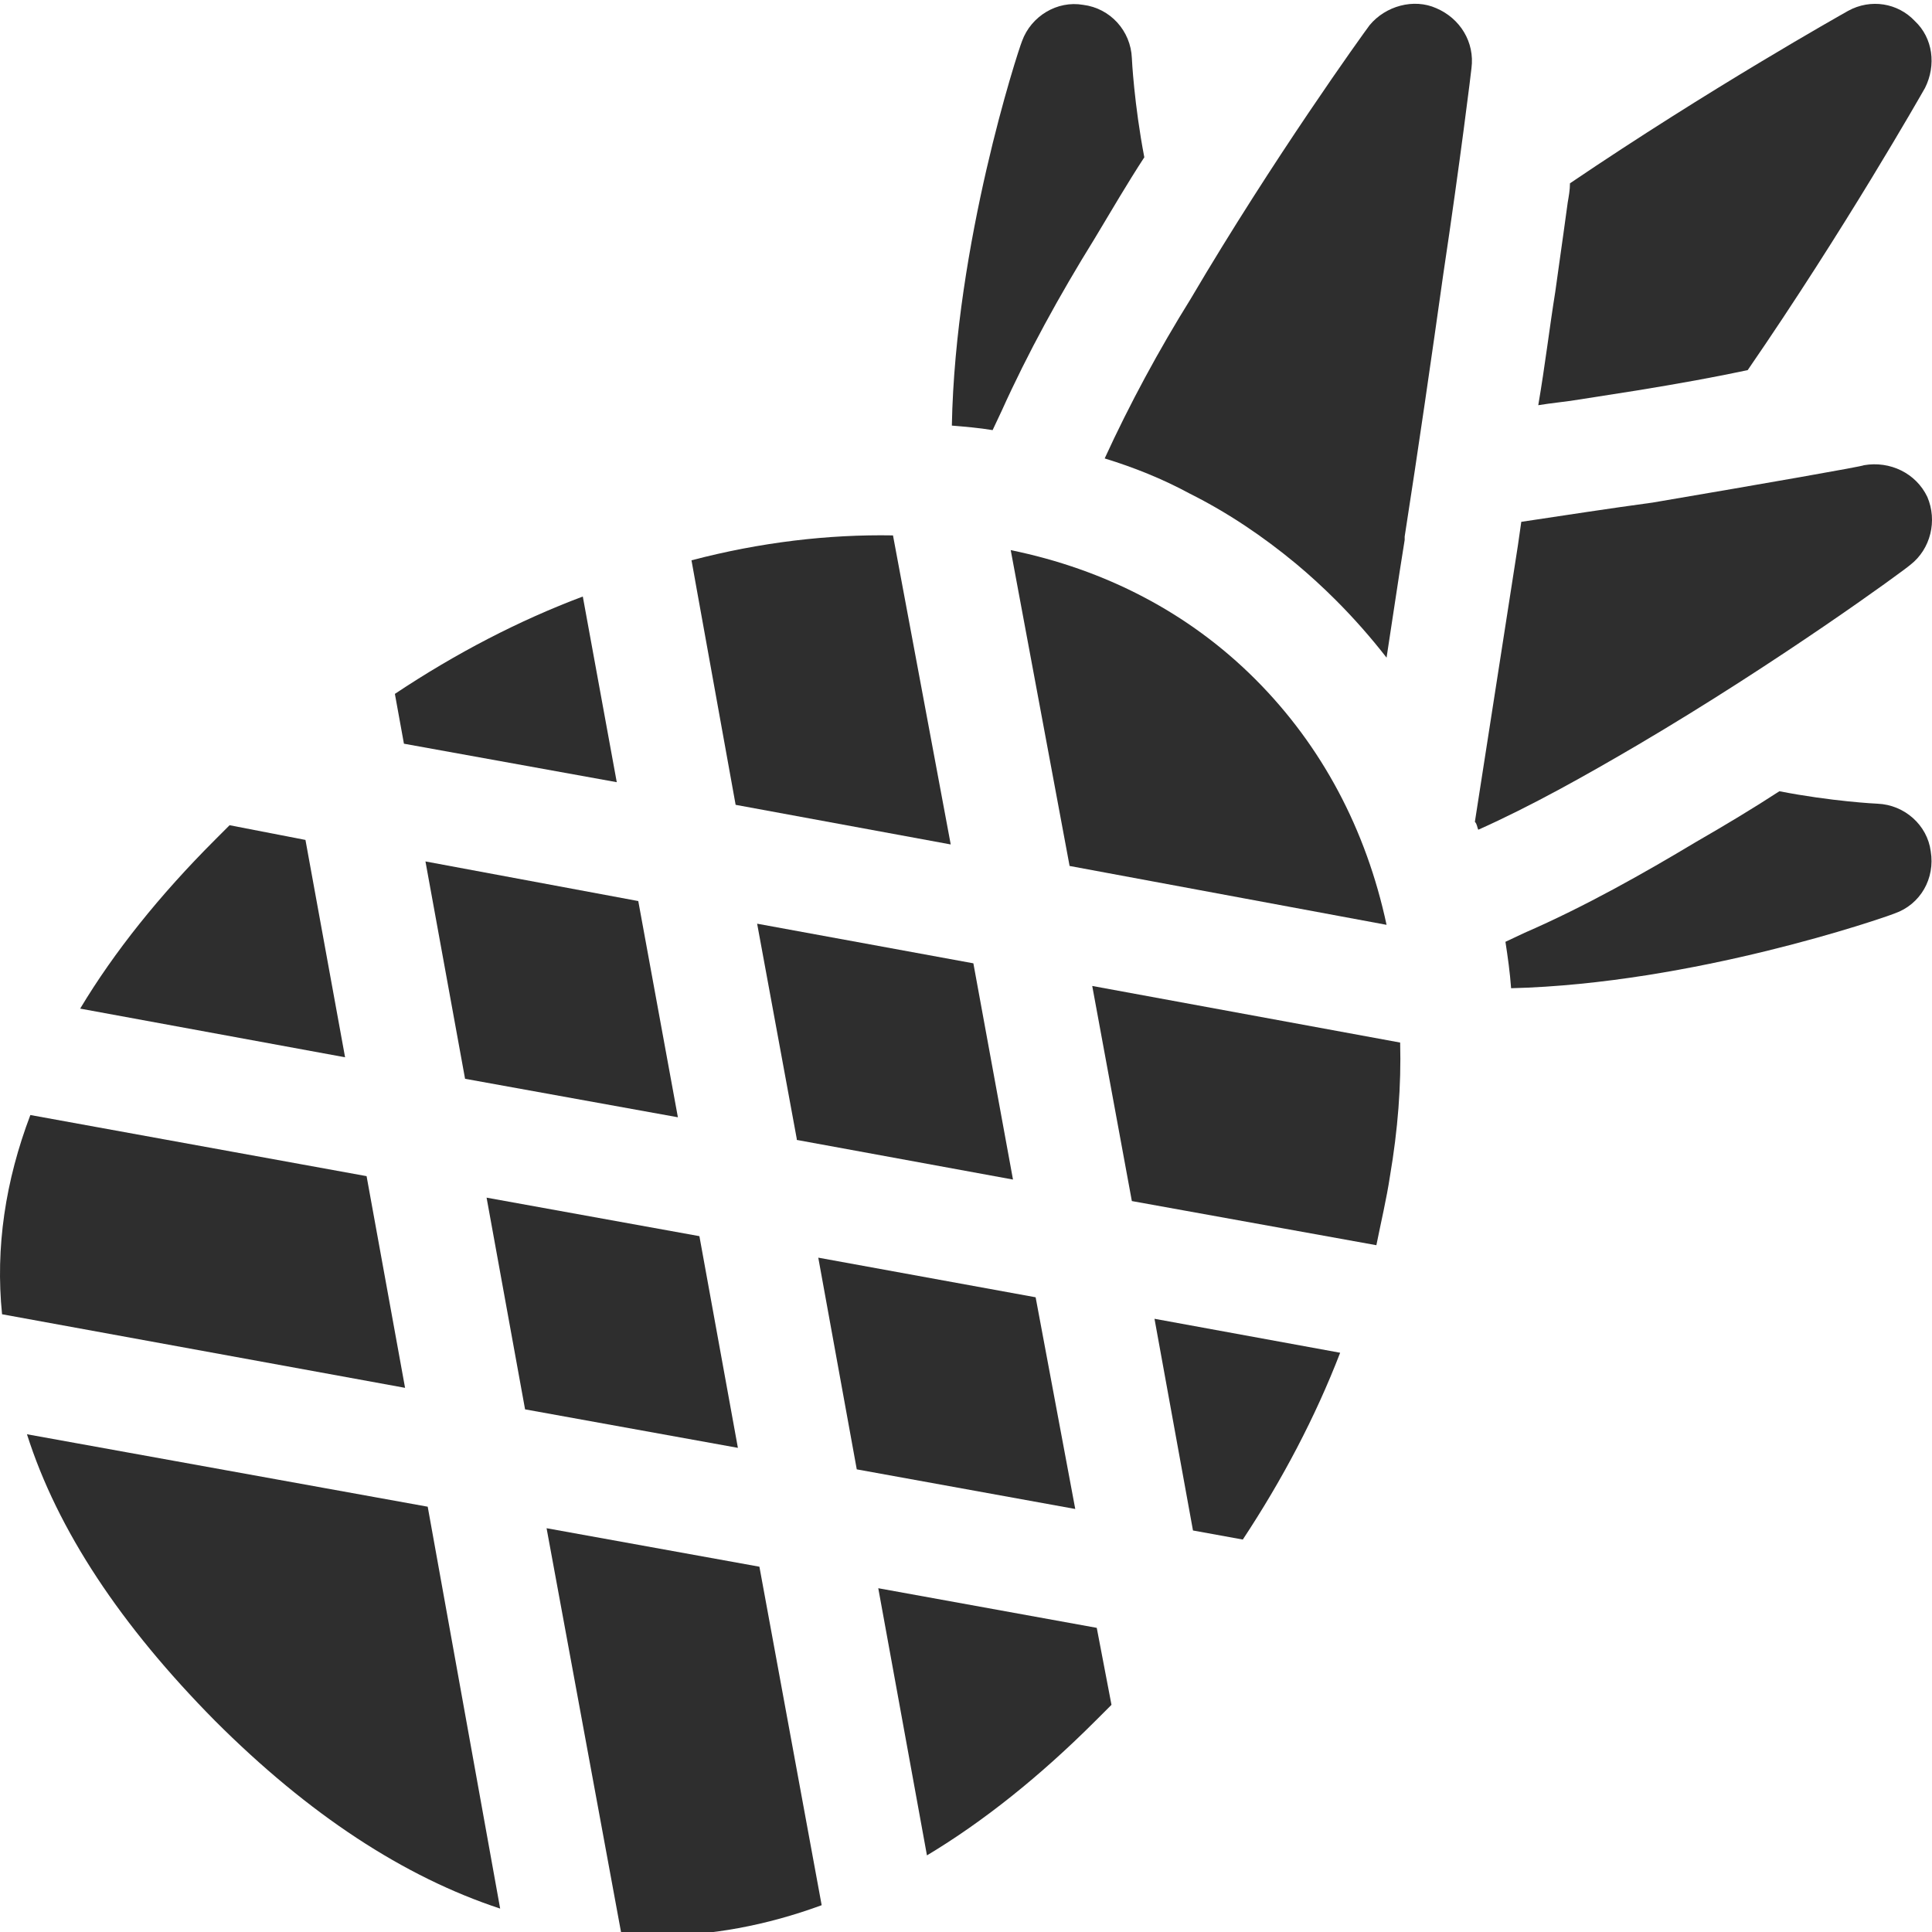 <svg height="511pt" viewBox="0 0 512 511" fill="#2e2e2e" width="511pt" xmlns="http://www.w3.org/2000/svg"><path d="m80.949 222.09-20.102-3.898c-1.199 1.199-2.699 2.699-3.898 3.898-14.703 14.699-26.703 29.699-35.703 44.703l70.203 12.898zm0 0"/><path d="m97.148 311.191-89.102-16.199c-6.602 17.398-9.301 35.102-7.5 52.801l106.801 19.5zm0 0"/><path d="m7.145 379.594c8.102 25.5 24.902 50.703 49.801 75.902 24.902 24.902 50.102 41.402 75.602 49.801l-19.199-106.504zm0 0"/><path d="m163.449 206.789-9-49.203c-16.801 6.305-33.602 15.004-49.801 25.801l2.398 13.203zm0 0"/><path d="m251.953 223.289-15.301-81.902c-17.102-.301-35.102 1.801-53.402 6.602l11.699 64.801zm0 0"/><path d="m123.246 285.391 56.402 10.199-10.5-57.301-56.398-10.5zm0 0"/><path d="m367.453 244.59c-5.398-25.199-17.098-47.402-34.797-65.102-17.703-17.699-39.902-29.102-64.805-34.199l15.602 83.699zm0 0"/><path d="m185.348 327.094-56.398-10.203 10.199 56.102 56.402 10.203zm0 0"/><path d="m268.453 312.094-10.5-57.305-57.305-10.5 10.5 57.004v.297zm0 0"/><path d="m289.453 260.789 10.5 57.004 64.801 11.699c1.199-6 2.699-12.301 3.602-18.301 2.098-12.301 3-24 2.699-35.402zm0 0"/><path d="m316.152 405.094 13.203 2.402c10.5-15.902 19.199-32.402 25.801-49.504l-49.203-9zm0 0"/><path d="m274.453 343.293-57.602-10.5 10.199 56.102 57.902 10.5zm0 0"/><path d="m232.75 420.395 12.902 70.801c15-9 30-21 44.699-35.699 1.504-1.5 2.703-2.699 4.203-4.199l-3.902-20.402zm0 0"/><path d="m144.848 404.492 19.801 107.406c3 .602 6 .602 9 .602 14.703 0 29.402-2.703 44.102-8.102l-16.5-89.703zm0 0"/><path d="m506.258 149.188c5.402-4.199 7.203-11.699 4.504-18-3.004-6.301-9.902-9.602-16.801-8.402-.301.301-26.004 4.801-56.004 9.902-11.102 1.5-22.801 3.301-34.801 5.102-.301 2.098-.602 4.199-.902 6.297l-11.395 73.203c.598.602.598 1.5.898 2.102 14.102-6.305 28.5-14.402 42.301-22.504 37.199-21.898 70.102-45.898 72.199-47.699zm0 0"/><path d="m265.453 108.387c6.898-15.301 15.301-30.602 24.598-45.602 4.504-7.5 8.703-14.703 13.203-21.602-2.699-14.098-3.301-26-3.301-26.301-.301-7.199-5.699-13.199-12.902-14.098-6.898-1.203-13.801 2.996-16.199 9.598-1.199 3-17.699 53.602-18.602 101.902 3.602.301 7.203.602 10.801 1.199zm0 0"/><path d="m380.656 1.684c-6-2.699-13.5-.602-17.703 4.5-1.801 2.398-25.5 35.301-47.398 72.5-8.402 13.5-16.203 27.902-22.801 42.305 7.801 2.398 15.301 5.398 22.5 9.297 10.199 5.102 19.5 11.402 28.199 18.602 3.602 3 7.199 6.301 10.5 9.602 4.801 4.797 9.301 9.898 13.5 15.297 1.5-9.598 3-20.098 4.801-31.199v-.898c3.602-23.102 7.203-48.004 10.199-69.305 4.504-30 7.5-54.5 7.5-54.801.902-6.898-2.996-13.199-9.297-15.898zm0 0"/><path d="m497.559 212.488c-.301 0-12.199-.602-26-3.301-6.898 4.5-14.398 9.004-22.203 13.5-13.496 8.102-29.398 17.102-45.301 24.004l-5.098 2.398c.602 3.898 1.199 8.102 1.5 12.301 48.301-1.199 98.605-18.602 101.602-19.801 6.902-2.398 10.801-9.301 9.602-16.5-.898-6.898-6.898-12.301-14.102-12.602zm0 0"/><path d="m433.758 102.984c11.102-1.801 21-3.598 29.398-5.398 25.801-37.5 45.805-72.703 47.004-74.805 2.996-6 2.098-13.199-2.703-17.699-4.5-4.801-11.699-6-17.699-2.699-2.098 1.199-36.5 20.5-73.703 45.699 0 1.801-.297 3.301-.598 5.102-1.5 11.102-3 21.301-3.301 23.699-1.5 9.301-2.699 19.504-4.5 30 3.602-.598 7.199-.898 10.801-1.5zm0 0"/></svg>